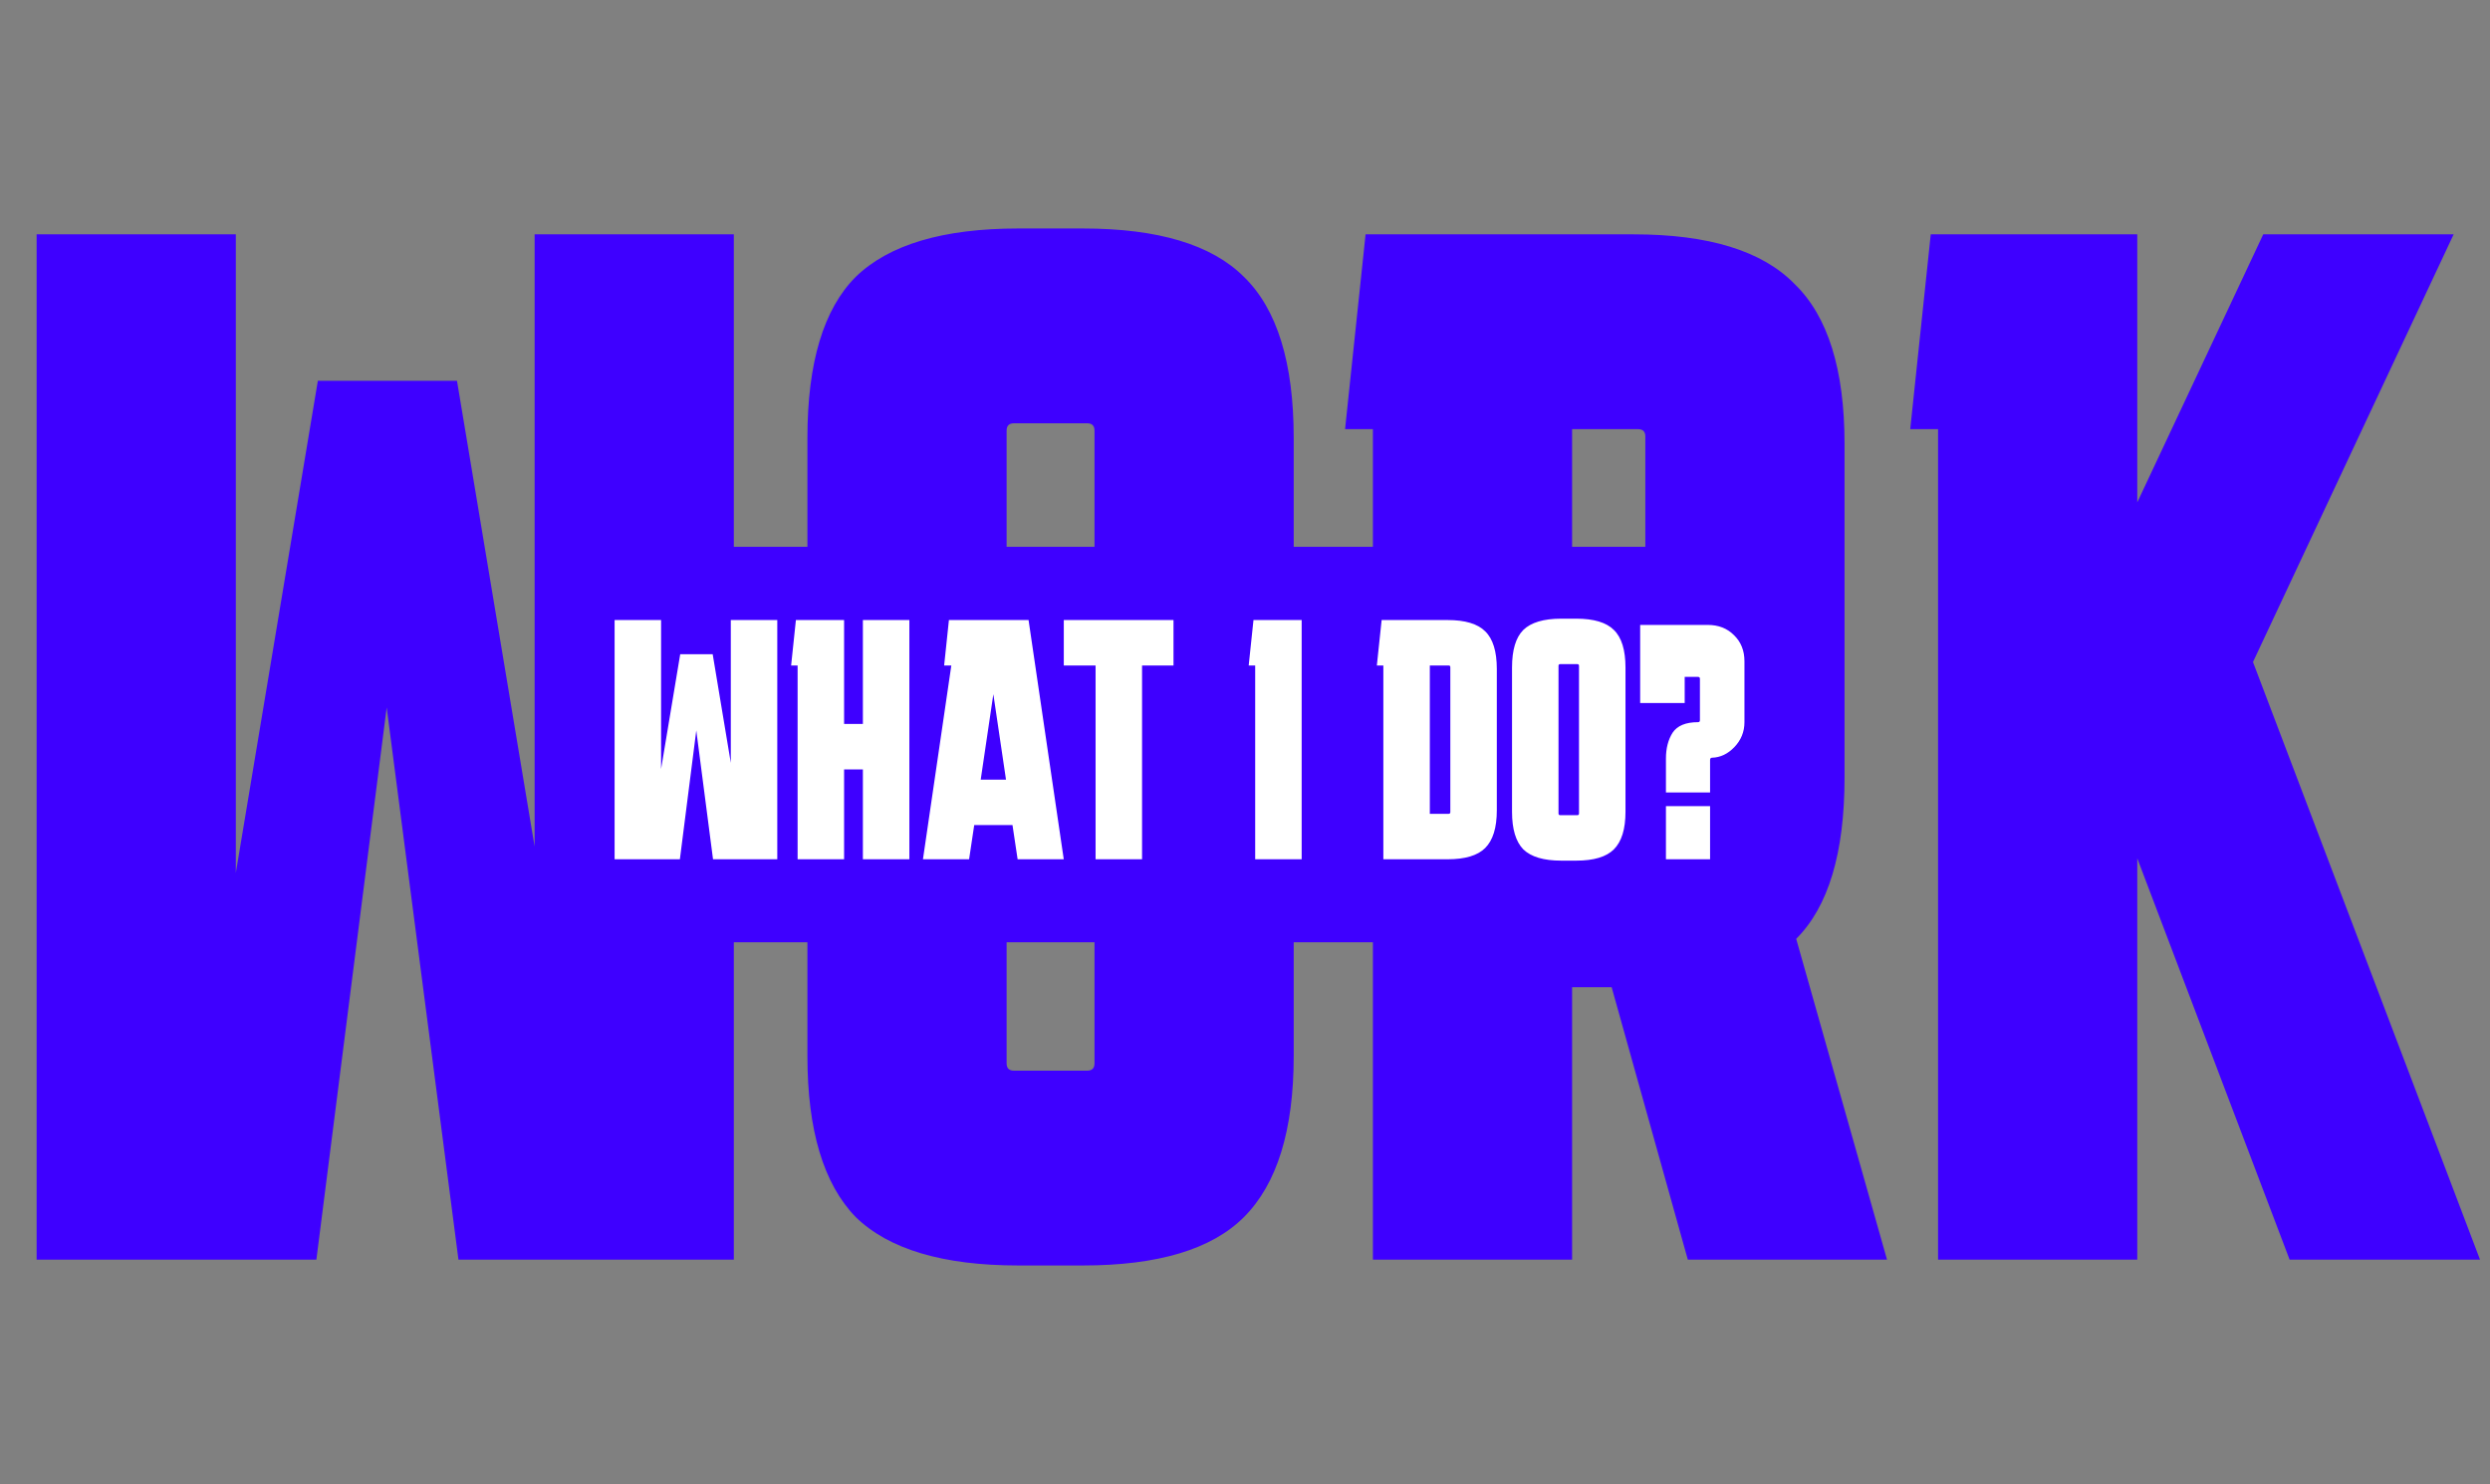 <svg width="510" height="304" viewBox="0 0 510 304" fill="none" xmlns="http://www.w3.org/2000/svg">
<rect x="0" y="0" width="510" height="304" fill="#808080" stroke="none"/>
<path d="M7.5 258L7.5 48L48.3 48L48.3 178.8L65.1 78H93.6L109.5 173.4L109.5 48L150.3 48L150.3 258H93.9L79.2 144.9L64.8 258H7.5ZM264.975 216.3C264.975 231.5 261.575 242.5 254.775 249.3C248.175 255.9 237.175 259.2 221.775 259.2H208.575C193.175 259.2 182.075 255.9 175.275 249.3C168.675 242.5 165.375 231.5 165.375 216.3V89.7C165.375 74.3 168.675 63.3 175.275 56.7C182.075 50.1 193.175 46.8 208.575 46.8H221.775C237.175 46.8 248.175 50.1 254.775 56.7C261.575 63.3 264.975 74.3 264.975 89.7L264.975 216.3ZM207.675 86.7C206.675 86.7 206.175 87.2 206.175 88.2L206.175 217.8C206.175 218.8 206.675 219.3 207.675 219.3H222.675C223.675 219.3 224.175 218.8 224.175 217.8L224.175 88.2C224.175 87.2 223.675 86.7 222.675 86.7L207.675 86.7ZM281.196 258L281.196 87.9H275.496L279.696 48L334.596 48C349.996 48 360.996 51.4 367.596 58.2C374.396 64.8 377.796 75.7 377.796 90.9V159.3C377.796 174.7 374.496 185.7 367.896 192.3L386.496 258H345.696L330.096 202.2H321.996V258H281.196ZM335.496 87.9H321.996V162.3H335.496C336.496 162.3 336.996 161.8 336.996 160.8V89.4C336.996 88.4 336.496 87.9 335.496 87.9ZM396.954 258L396.954 87.9H391.254L395.454 48L437.754 48V102.9L463.554 48L502.554 48L461.454 135.6L507.954 258H468.954L437.754 175.8L437.754 258H396.954Z" fill="#3E00FF"/>
<rect x="113" y="112" width="236" height="81" fill="#3E00FF"/>
<path d="M125.882 176L125.882 127H135.402V157.52L139.322 134H145.972L149.682 156.26V127H159.202V176H146.042L142.612 149.61L139.252 176H125.882ZM163.366 176V136.31H162.036L163.016 127H172.886V148.28H176.736V127L186.256 127V176H176.736V157.59H172.886V176H163.366ZM189.038 176L194.848 136.31H193.378L194.358 127H210.668L217.878 176H208.428L207.378 169H199.538L198.488 176H189.038ZM200.868 159.69H206.048L203.458 142.19L200.868 159.69ZM224.395 176V136.31L217.885 136.31V127H240.355V136.31H233.915V176H224.395ZM257.086 176V136.31H255.756L256.736 127H266.606V176H257.086ZM306.576 165.99C306.576 169.537 305.783 172.103 304.196 173.69C302.656 175.23 300.09 176 296.496 176H283.336V136.31H282.006L282.986 127H296.496C300.09 127 302.656 127.77 304.196 129.31C305.783 130.85 306.576 133.417 306.576 137.01V165.99ZM296.706 166.69C296.94 166.69 297.056 166.573 297.056 166.34V136.66C297.056 136.427 296.94 136.31 296.706 136.31H292.856V166.69H296.706ZM332.932 166.27C332.932 169.817 332.139 172.383 330.552 173.97C329.012 175.51 326.445 176.28 322.852 176.28H319.772C316.179 176.28 313.589 175.51 312.002 173.97C310.462 172.383 309.692 169.817 309.692 166.27V136.73C309.692 133.137 310.462 130.57 312.002 129.03C313.589 127.49 316.179 126.72 319.772 126.72H322.852C326.445 126.72 329.012 127.49 330.552 129.03C332.139 130.57 332.932 133.137 332.932 136.73V166.27ZM319.562 136.03C319.329 136.03 319.212 136.147 319.212 136.38V166.62C319.212 166.853 319.329 166.97 319.562 166.97H323.062C323.295 166.97 323.412 166.853 323.412 166.62V136.38C323.412 136.147 323.295 136.03 323.062 136.03H319.562ZM345.057 144H335.937V128H349.777C351.964 128 353.75 128.693 355.137 130.08C356.577 131.467 357.297 133.253 357.297 135.44V147.92C357.297 149.893 356.604 151.6 355.217 153.04C353.884 154.427 352.364 155.147 350.657 155.2C350.39 155.2 350.257 155.36 350.257 155.68V162.32H341.217V155.36C341.217 153.28 341.67 151.52 342.577 150.08C343.537 148.64 345.27 147.92 347.777 147.92C348.044 147.92 348.177 147.787 348.177 147.52V139.04C348.177 138.773 348.044 138.64 347.777 138.64H345.057V144ZM341.217 176V165.12H350.257V176L341.217 176Z" fill="white"/>
</svg>
